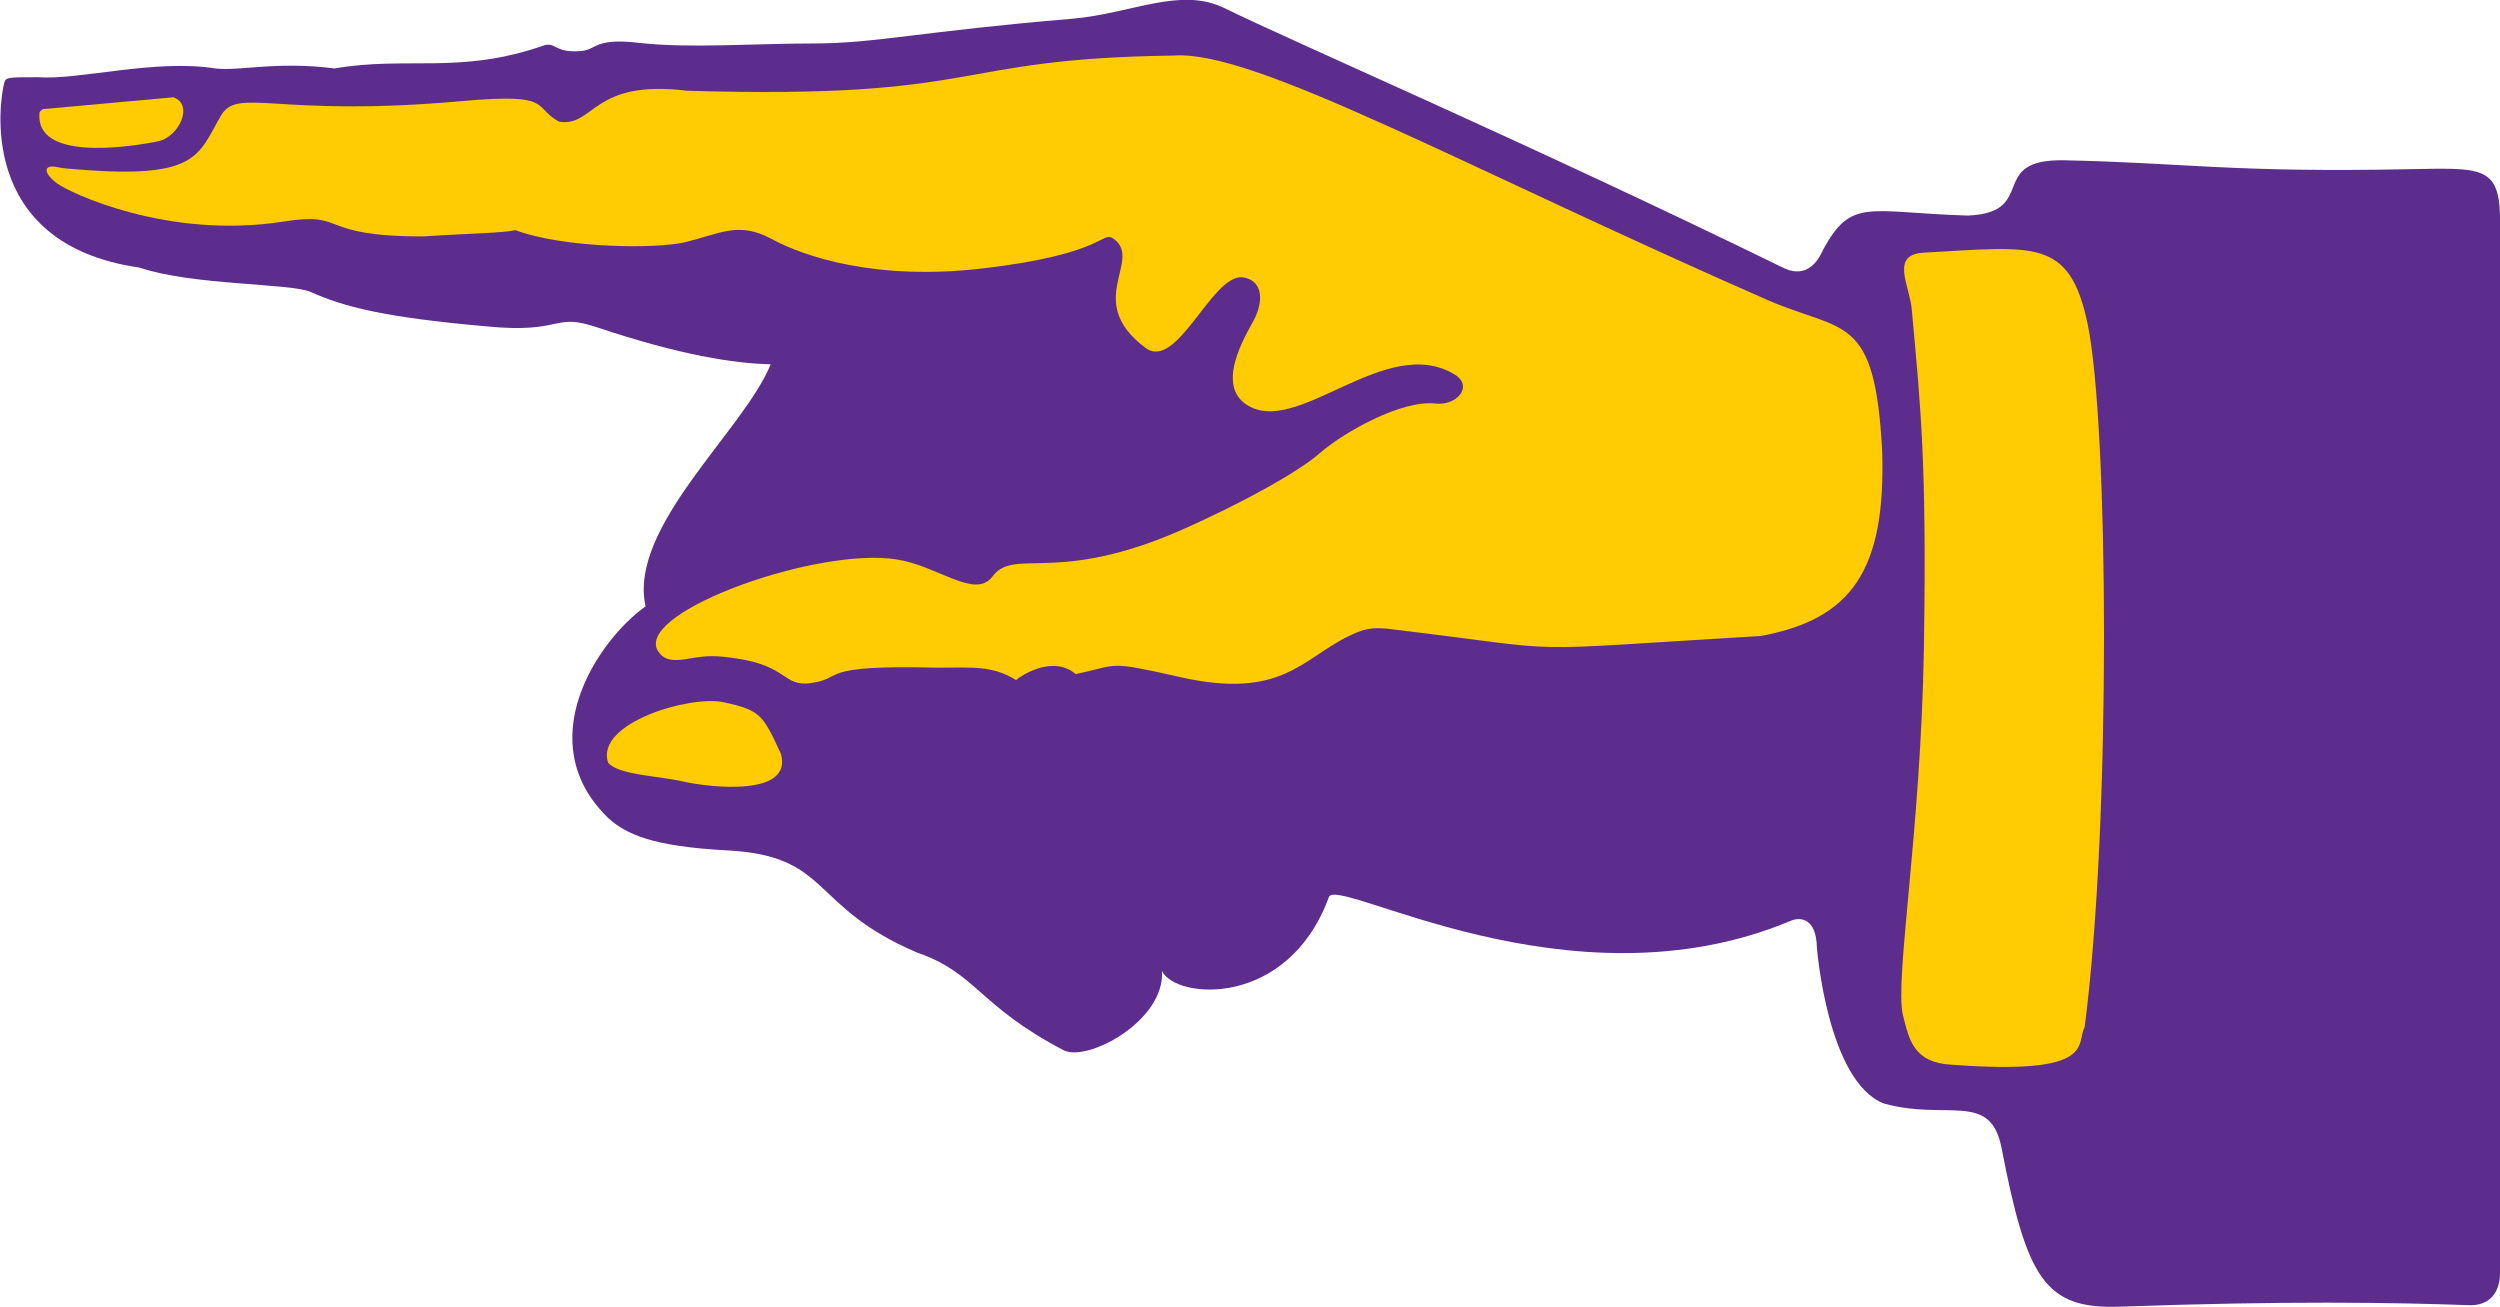 <svg width="44" height="23" viewBox="0 0 44 23" fill="none" xmlns="http://www.w3.org/2000/svg">
<g clip-path="url(#clip0_421_198)">
<path d="M43.478 22.972C42.113 22.922 40.2 22.894 37.32 22.997C35.986 23.048 35.672 22.504 35.226 20.198C35.03 19.198 34.256 19.73 33.157 19.422C32.161 19.035 31.977 16.676 31.977 16.676C31.966 16.147 31.676 16.133 31.506 16.211C27.604 17.842 23.478 15.371 23.385 15.797C22.667 17.744 20.7 17.595 20.451 17.091C20.505 17.968 19.142 18.694 18.723 18.486C17.216 17.699 17.19 17.127 16.143 16.766C14.231 15.951 14.636 15.065 12.803 14.967C11.467 14.897 11.021 14.679 10.706 14.399C9.319 13.056 10.522 11.269 11.362 10.672C11.05 9.277 13.093 7.576 13.564 6.411C12.934 6.399 11.977 6.254 10.499 5.758C9.727 5.497 9.912 5.878 8.561 5.744C6.739 5.584 6.044 5.396 5.468 5.139C5.13 4.984 3.371 5.024 2.457 4.71C-0.451 4.295 0.006 1.709 0.074 1.463C0.099 1.359 0.128 1.359 0.67 1.359C1.405 1.412 2.718 1.034 3.794 1.205C4.211 1.255 4.869 1.073 5.888 1.205C7.162 0.983 8.093 1.317 9.574 0.799C9.795 0.734 9.75 0.941 10.241 0.897C10.502 0.869 10.471 0.664 11.243 0.754C12.128 0.855 13.254 0.765 14.327 0.765C15.402 0.765 16.24 0.549 18.859 0.331C19.931 0.238 20.774 -0.241 21.557 0.146C22.752 0.734 26.903 2.524 31.356 4.699C31.449 4.743 31.841 4.962 32.09 4.388C32.59 3.474 32.877 3.74 34.633 3.794C35.887 3.743 34.956 2.793 36.336 2.821C38.458 2.866 39.289 3.04 42.388 2.978C43.637 2.956 43.977 2.911 44 3.788V22.4C44.003 22.686 43.869 22.972 43.478 22.972Z" fill="#5D2D8D"/>
<path d="M0.695 1.989C0.619 2.813 2.162 2.611 2.778 2.488C3.144 2.418 3.419 1.844 3.053 1.712L0.775 1.919C0.741 1.916 0.69 1.972 0.695 1.989Z" fill="#FFCC04"/>
<path d="M12.976 11.591C13.867 11.726 13.788 12.087 14.265 12.023C14.898 11.936 14.33 11.698 16.495 11.751C17.122 11.751 17.463 11.709 17.883 11.969C18.093 11.799 18.589 11.566 18.93 11.863C19.716 11.706 19.438 11.616 20.766 11.916C22.556 12.32 22.911 11.597 23.742 11.193C23.964 11.092 24.111 11.014 24.545 11.081C27.848 11.476 26.418 11.465 30.995 11.193C32.579 10.896 33.194 10.053 33.126 7.932C32.996 5.528 32.474 5.861 31.137 5.293C25.715 2.917 22.074 0.874 20.658 0.978C16.648 1.031 17.383 1.754 12.091 1.597C10.414 1.39 10.465 2.242 9.838 2.141C9.364 1.88 9.753 1.634 8.133 1.779C4.844 2.076 4.188 1.521 3.888 2.037C3.485 2.726 3.496 3.158 1.359 2.981C1.183 2.97 1.129 2.964 1.024 2.945C0.763 2.883 0.749 3.037 1.005 3.228C1.215 3.387 2.951 4.22 4.986 3.9C6.141 3.718 5.536 4.161 7.449 4.161C8.286 4.105 8.808 4.105 9.072 4.051C9.909 4.365 11.535 4.388 12.063 4.262C12.704 4.102 13.005 3.897 13.581 4.206C14.154 4.517 15.417 4.945 17.298 4.724C19.5 4.466 19.381 4.046 19.605 4.206C20.116 4.589 19.069 5.301 20.156 6.119C20.715 6.542 21.311 4.853 21.861 4.878C22.19 4.923 22.253 5.22 22.096 5.578C22.023 5.747 21.367 6.705 21.912 7.103C22.803 7.753 24.401 5.811 25.635 6.612C25.922 6.831 25.615 7.142 25.269 7.103C24.673 7.033 23.669 7.599 23.251 7.957C22.701 8.448 21.129 9.198 20.55 9.431C18.507 10.258 17.829 9.638 17.46 10.157C17.148 10.543 16.509 9.96 15.783 9.846C14.412 9.624 11.262 10.739 11.563 11.426C11.677 11.653 11.892 11.636 12.173 11.583C12.471 11.538 12.582 11.532 12.976 11.591Z" fill="#FFCC04"/>
<path d="M13.743 13.264C13.428 12.588 13.393 12.499 12.732 12.359C12.153 12.233 10.476 12.72 10.701 13.421C10.874 13.639 11.578 13.653 12.023 13.754C12.497 13.863 13.964 14.026 13.743 13.264Z" fill="#FFCC04"/>
<path d="M34.352 18.739C33.68 18.705 33.6 18.302 33.492 17.867C33.342 17.245 33.807 14.659 33.861 11.401C33.912 8.142 33.807 7.209 33.648 5.453C33.612 5.021 33.257 4.478 33.861 4.447C35.822 4.338 36.426 4.186 36.744 5.71C37.11 7.495 37.161 14.435 36.69 18.078C36.529 18.363 36.929 18.932 34.352 18.739Z" fill="#FFCC04"/>
</g>
<defs>
<clipPath id="clip0_421_198">
<rect width="44" height="23" fill="white" transform="matrix(-1 0 0 1 44 0)"/>
</clipPath>
</defs>
</svg>
